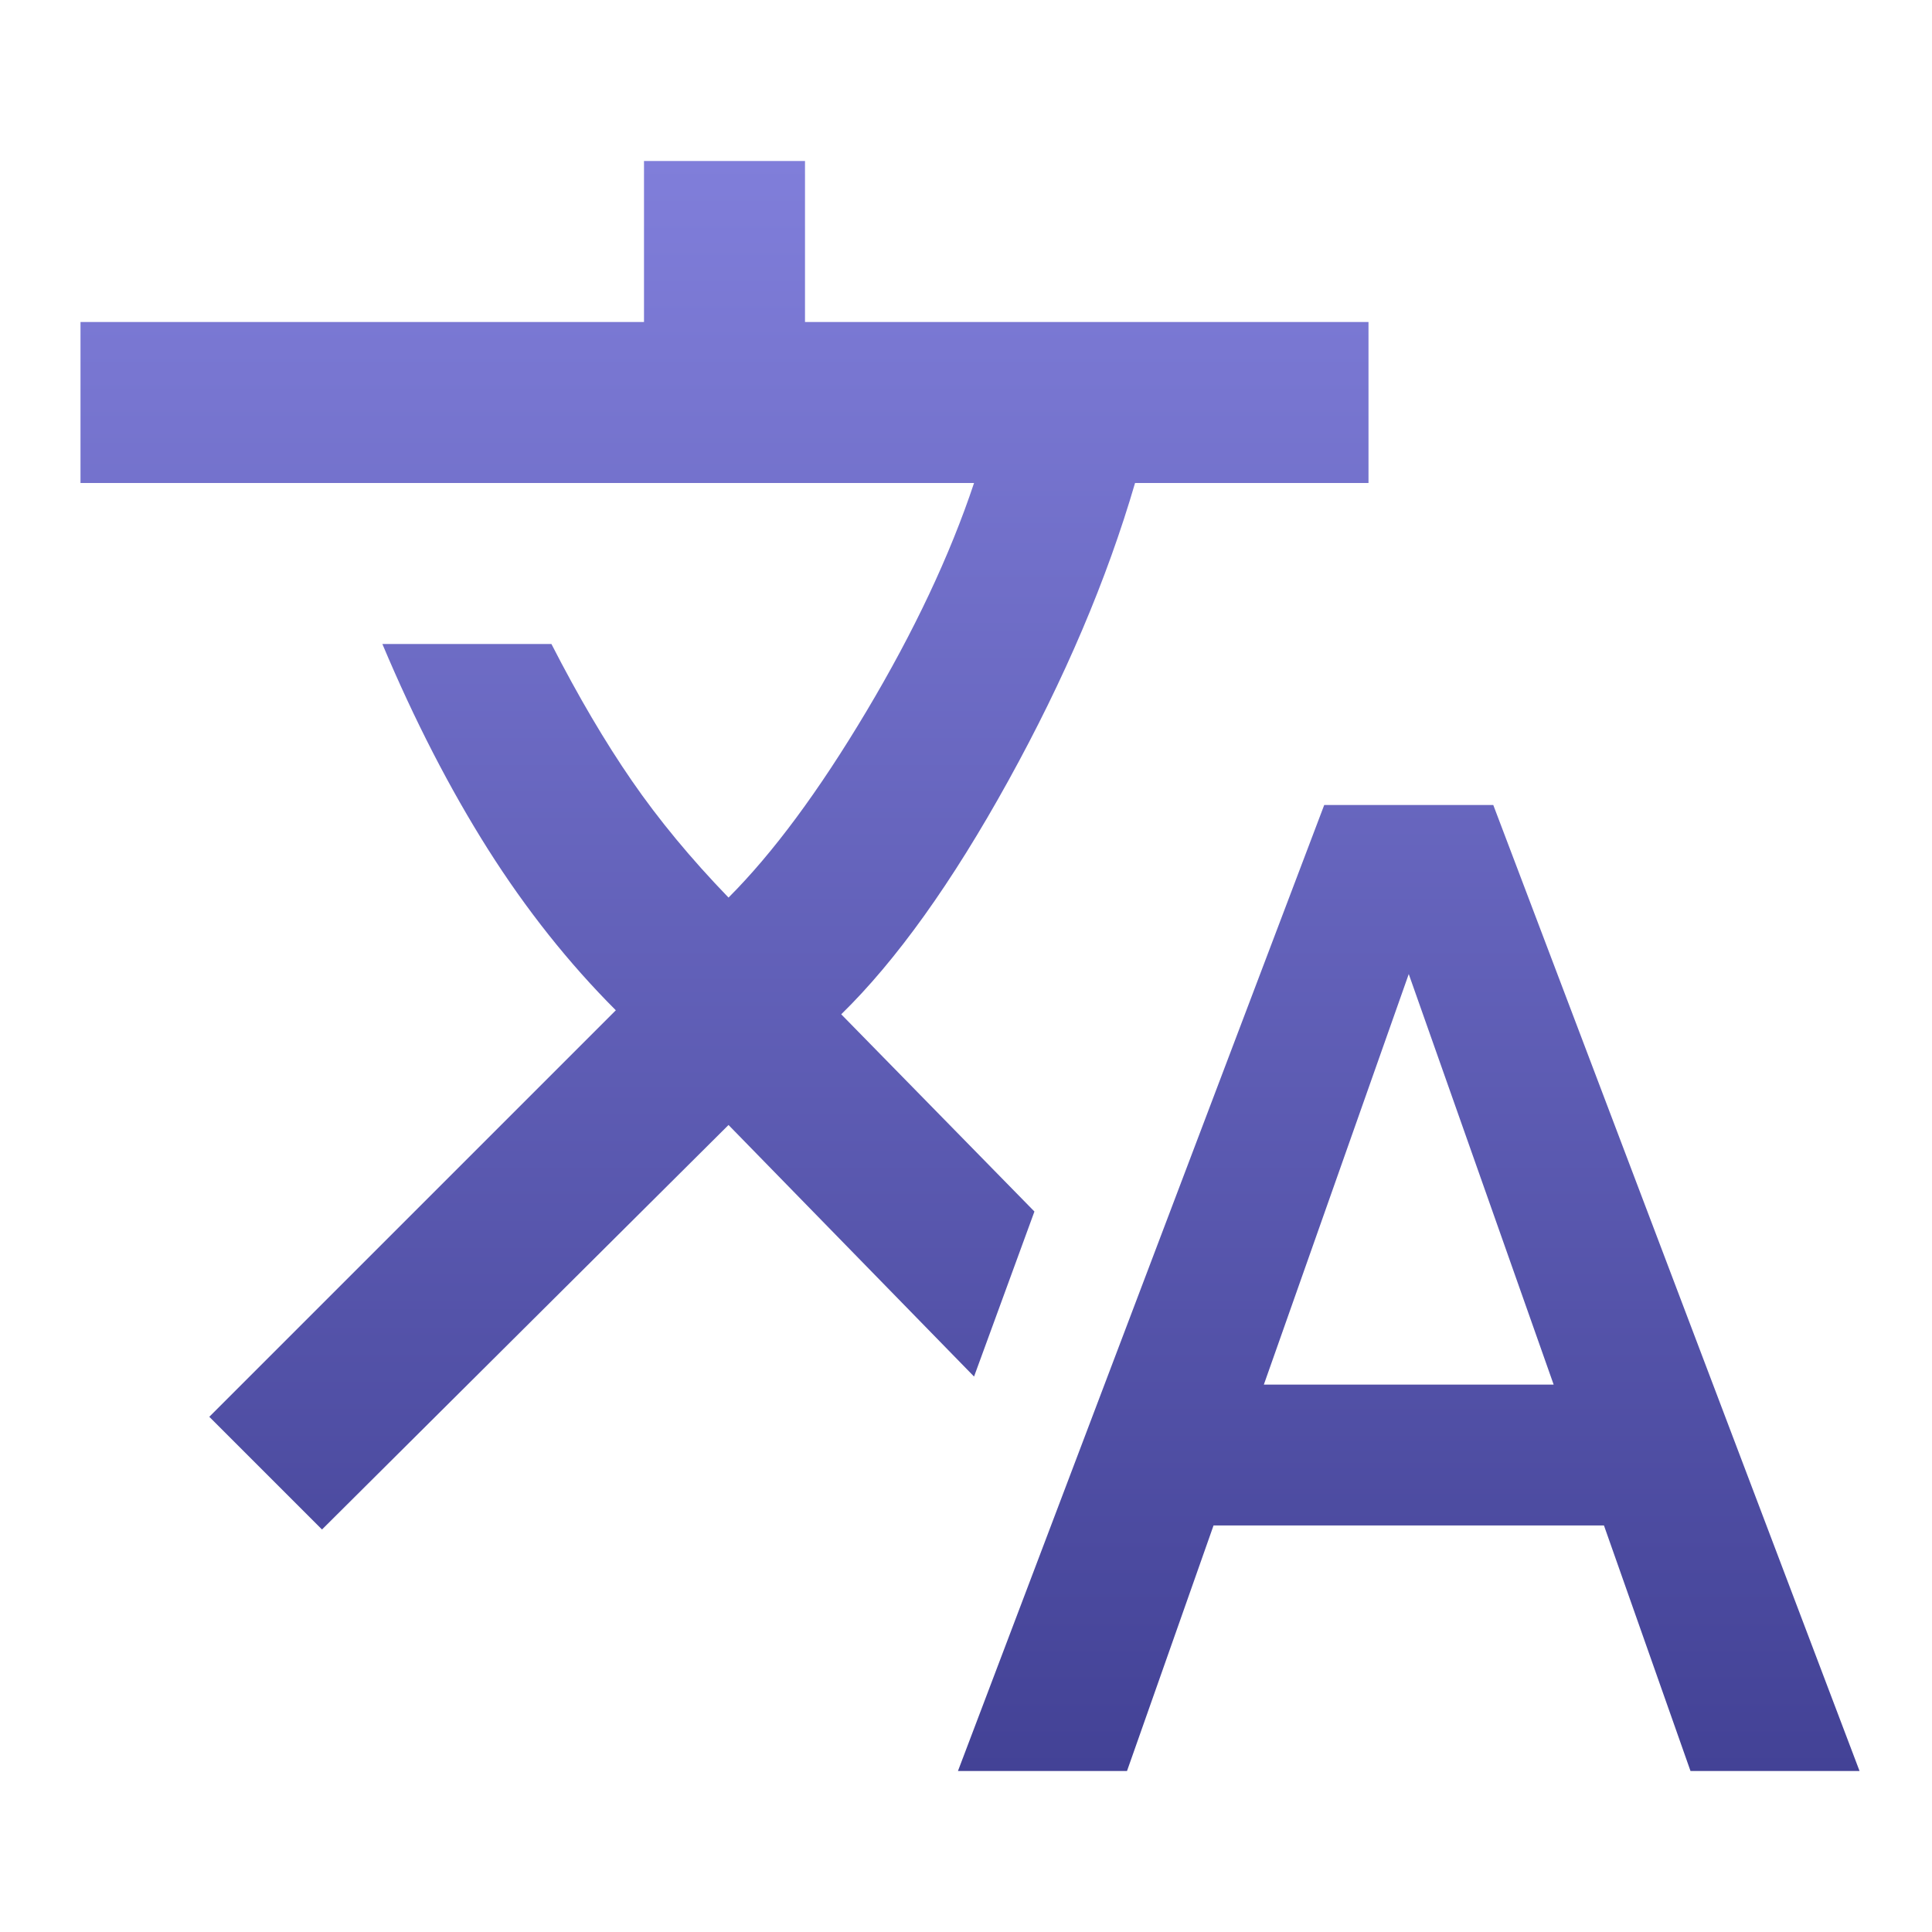 <svg width="24" height="24" viewBox="0 0 24 24" fill="none" xmlns="http://www.w3.org/2000/svg">
<path d="M11.9 22L16.45 10H18.55L23.1 22H21L19.925 18.95H15.075L14 22H11.9ZM4 19L2.6 17.6L7.65 12.55C7.067 11.967 6.537 11.3 6.062 10.55C5.588 9.8 5.15 8.95 4.75 8H6.85C7.183 8.65 7.517 9.217 7.85 9.7C8.183 10.183 8.583 10.667 9.05 11.15C9.6 10.6 10.171 9.829 10.762 8.838C11.354 7.846 11.8 6.9 12.1 6H1V4H8V2H10V4H17V6H14.1C13.75 7.2 13.225 8.433 12.525 9.7C11.825 10.967 11.133 11.933 10.45 12.6L12.85 15.05L12.1 17.1L9.05 13.975L4 19ZM15.7 17.2H19.3L17.5 12.1L15.7 17.2Z" fill="url(#paint0_linear_7_291)"/>
<defs>
<linearGradient id="paint0_linear_7_291" x1="12.05" y1="2" x2="12.05" y2="22" gradientUnits="userSpaceOnUse">
<stop stop-color="#807EDA"/>
<stop offset="1" stop-color="#434296"/>
</linearGradient>
</defs>
</svg>
